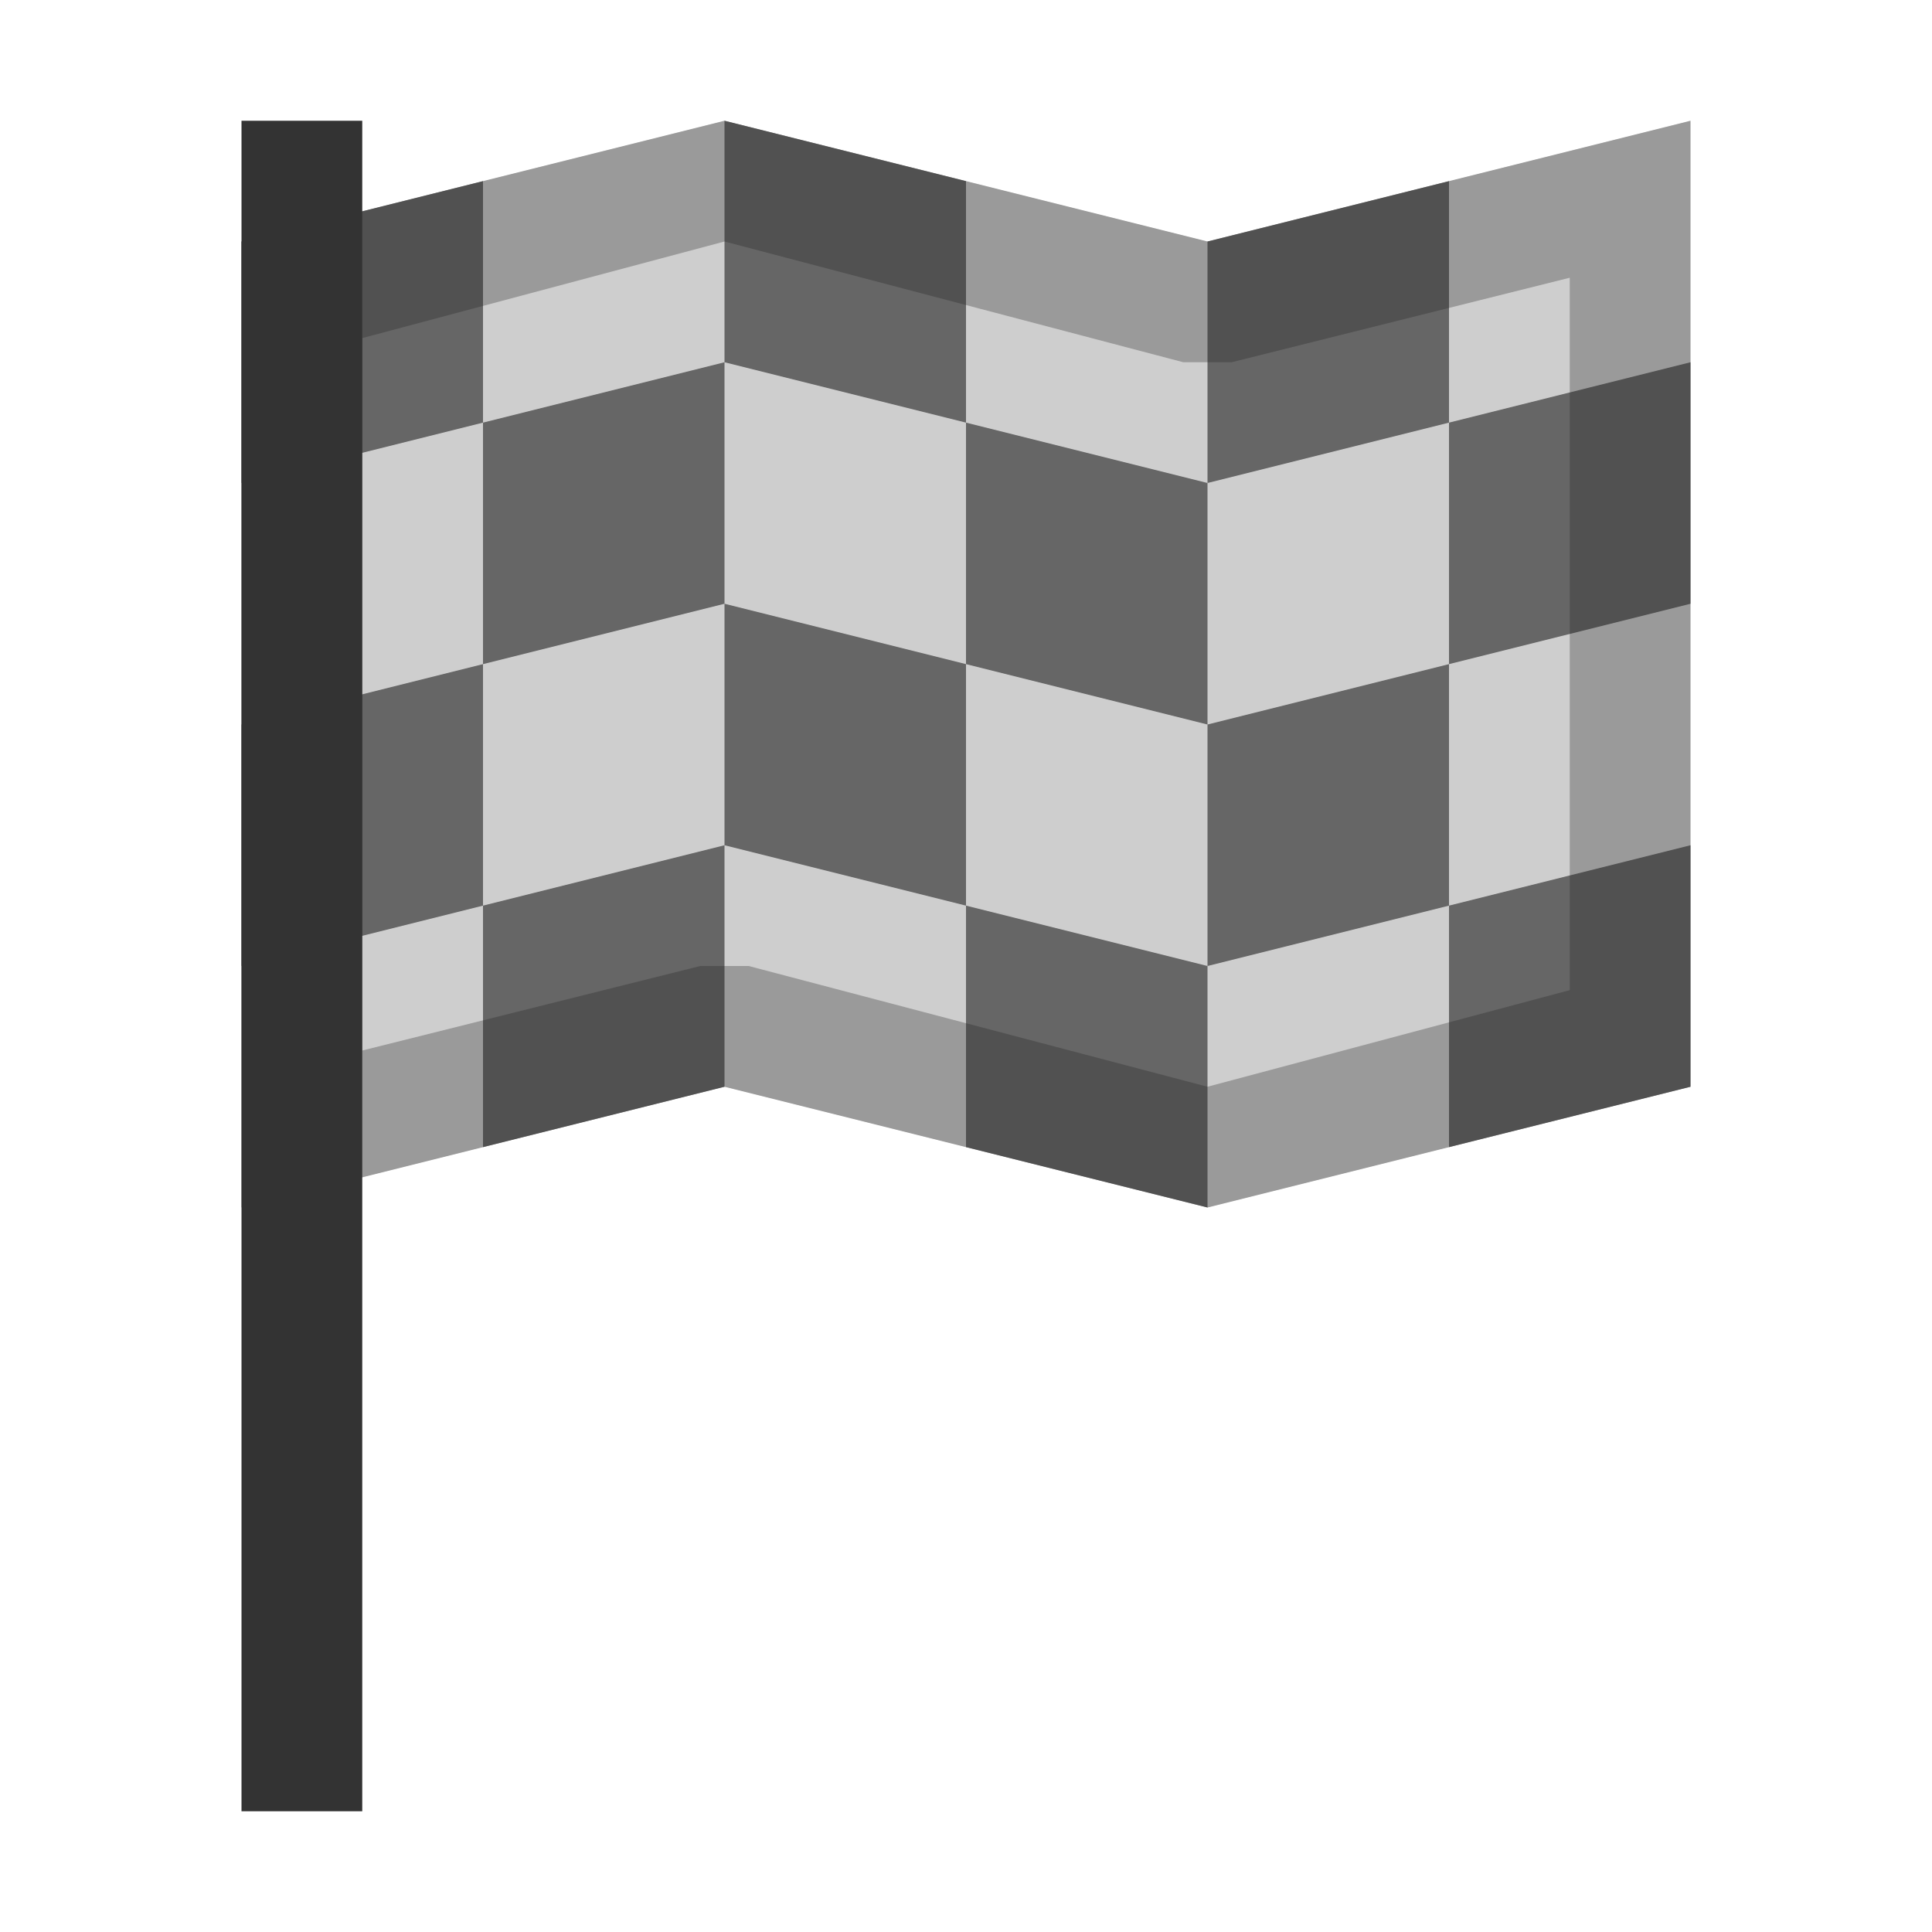 <svg xmlns="http://www.w3.org/2000/svg" viewBox="0 0 16 16"><g><path fill="#CECECE" d="M14 9l-4 1-4-1-4 1V2l4-1 4 1 4-1z"/></g><g fill="#666"><path d="M2 2v2l2-.5v-2zM2 6v2l2-.5v-2zM6 3l-2 .5v2L6 5zM4 9.5L6 9V7l-2 .5zM6 5v2l2 .5v-2zM8 1.5L6 1v2l2 .5zM10 6V4l-2-.5v2zM8 9.5l2 .5V8l-2-.5zM10 6v2l2-.5v-2zM12 1.5L10 2v2l2-.5zM14 5V3l-2 .5v2zM14 9V7l-2 .5v2z"/></g><path fill="#212121" d="M6 2l3.8 1h.4l2.8-.7v5.9L10 9 6.2 8h-.4L3 8.7V2.8L6 2m8-1l-4 1-4-1-4 1v8l4-1 4 1 4-1V1z" opacity=".3"/><path fill="#333" d="M2 1h1v14H2z"/></svg>